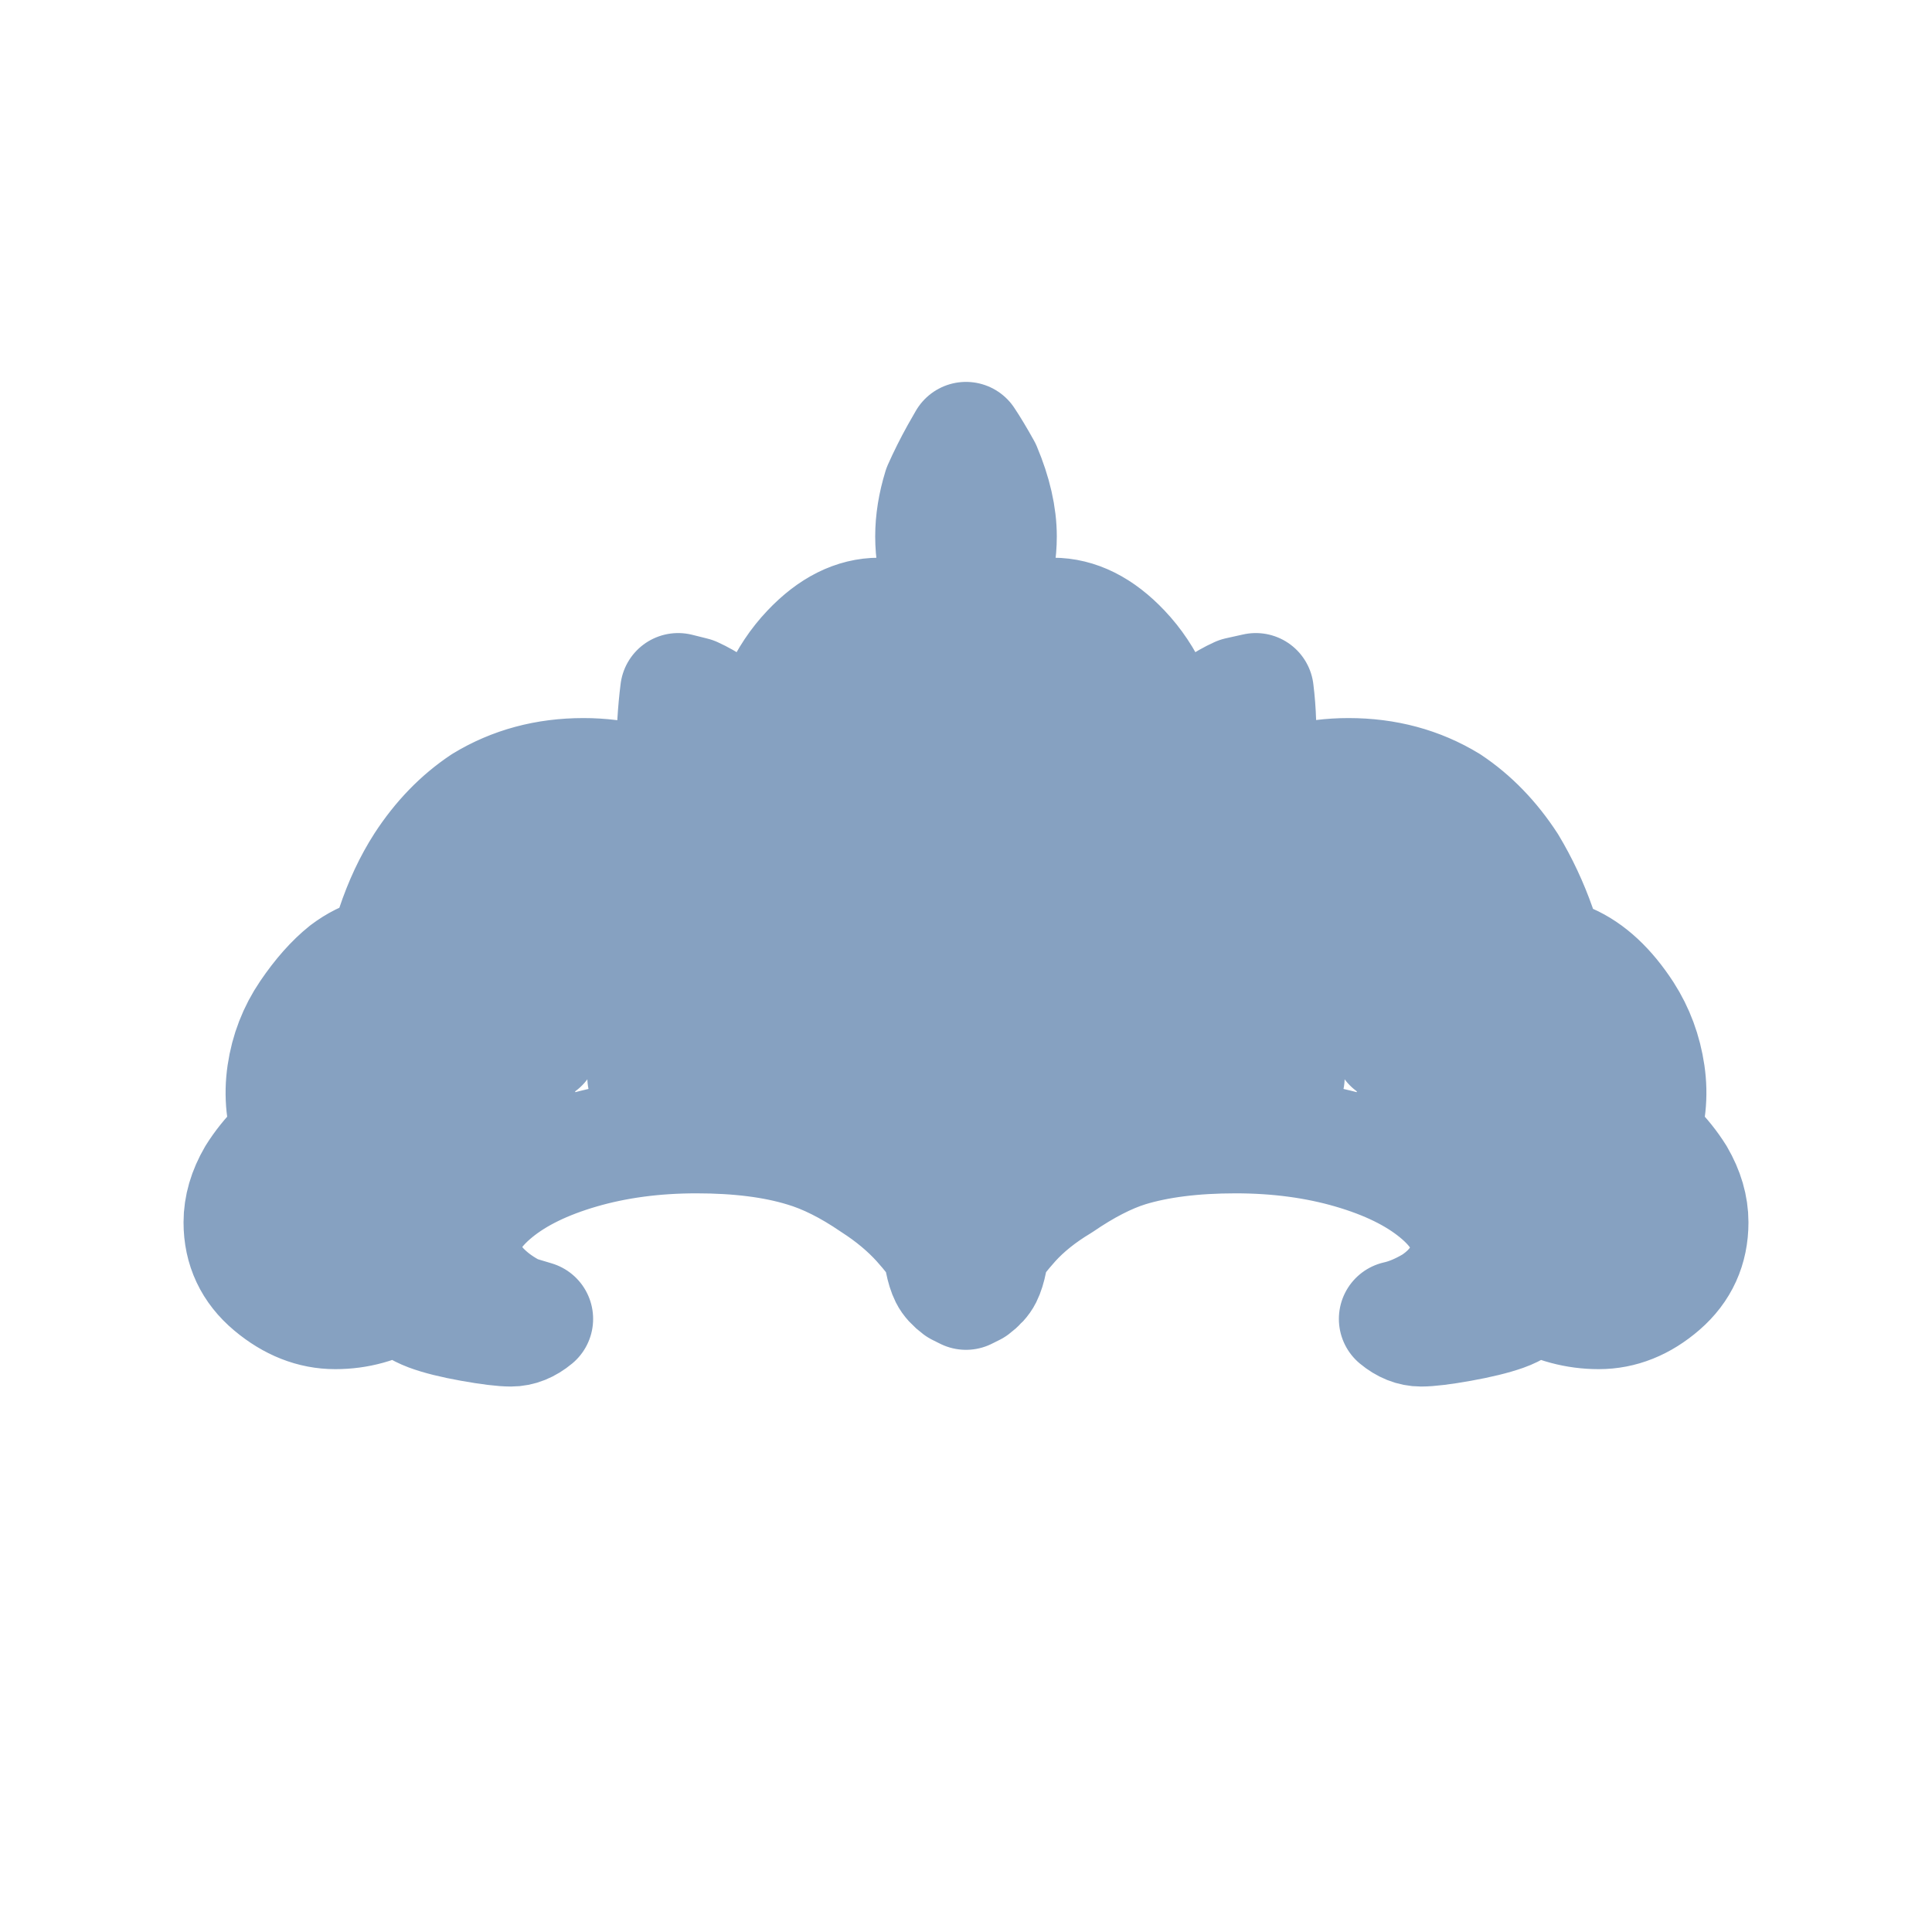 <?xml version="1.0" encoding="UTF-8" standalone="no"?>
<!-- Created with Inkscape (http://www.inkscape.org/) -->

<svg
   width="100mm"
   height="100mm"
   viewBox="0 0 100 100"
   version="1.1"
   id="svg1"
   inkscape:version="1.3.2 (091e20ef0f, 2023-11-25, custom)"
   sodipodi:docname="062313.svg"
   inkscape:export-xdpi="16.256001"
   inkscape:export-ydpi="16.256001"
   xmlns:inkscape="http://www.inkscape.org/namespaces/inkscape"
   xmlns:sodipodi="http://sodipodi.sourceforge.net/DTD/sodipodi-0.dtd"
   xmlns="http://www.w3.org/2000/svg"
   xmlns:svg="http://www.w3.org/2000/svg">
  <sodipodi:namedview
     id="namedview1"
     pagecolor="#000000"
     bordercolor="#000000"
     borderopacity="0.25"
     inkscape:showpageshadow="2"
     inkscape:pageopacity="0.0"
     inkscape:pagecheckerboard="0"
     inkscape:deskcolor="#d1d1d1"
     inkscape:document-units="mm"
     showguides="true"
     inkscape:zoom="2.2621875"
     inkscape:cx="188.97638"
     inkscape:cy="188.97638"
     inkscape:window-width="1920"
     inkscape:window-height="1022"
     inkscape:window-x="0"
     inkscape:window-y="0"
     inkscape:window-maximized="1"
     inkscape:current-layer="layer1">
    <sodipodi:guide
       position="0,100"
       orientation="0,377.953"
       id="guide4"
       inkscape:locked="false" />
    <sodipodi:guide
       position="100,100"
       orientation="377.953,0"
       id="guide5"
       inkscape:locked="false" />
    <sodipodi:guide
       position="100,0"
       orientation="0,-377.953"
       id="guide6"
       inkscape:locked="false" />
    <sodipodi:guide
       position="0,0"
       orientation="-377.953,0"
       id="guide7"
       inkscape:locked="false" />
    <sodipodi:guide
       position="0,0"
       orientation="0.707,-0.707"
       id="guide8"
       inkscape:locked="false" />
    <sodipodi:guide
       position="0,100"
       orientation="0.707,0.707"
       id="guide9"
       inkscape:locked="false"
       inkscape:label=""
       inkscape:color="rgb(0,134,229)" />
    <sodipodi:guide
       position="0,87.5"
       orientation="0,1"
       id="guide10"
       inkscape:locked="false"
       inkscape:label=""
       inkscape:color="rgb(0,134,229)" />
    <sodipodi:guide
       position="0,12.5"
       orientation="0,1"
       id="guide11"
       inkscape:locked="false"
       inkscape:label=""
       inkscape:color="rgb(0,134,229)" />
    <sodipodi:guide
       position="12.5,100"
       orientation="-1,0"
       id="guide12"
       inkscape:locked="false"
       inkscape:label=""
       inkscape:color="rgb(0,134,229)" />
    <sodipodi:guide
       position="87.5,100"
       orientation="-1,0"
       id="guide13"
       inkscape:locked="false"
       inkscape:label=""
       inkscape:color="rgb(0,134,229)" />
  </sodipodi:namedview>
  <defs
     id="defs1">
    <filter
       style="color-interpolation-filters:sRGB"
       inkscape:label="Drop Shadow"
       id="filter17"
       x="-0.28"
       y="-0.457"
       width="1.56"
       height="1.913">
      <feFlood
         result="flood"
         in="SourceGraphic"
         flood-opacity="0.75"
         flood-color="rgb(134,161,193)"
         id="feFlood16" />
      <feGaussianBlur
         result="blur"
         stdDeviation="7.5"
         id="feGaussianBlur16"
         in="SourceGraphic" />
      <feOffset
         result="offset"
         in="blur"
         dx="0"
         dy="0"
         id="feOffset16" />
      <feComposite
         result="comp1"
         operator="in"
         in="flood"
         in2="offset"
         id="feComposite16" />
      <feComposite
         result="comp2"
         operator="over"
         in="SourceGraphic"
         in2="comp1"
         id="feComposite17" />
    </filter>
  </defs>
  <g
     inkscape:label="Layer 1"
     inkscape:groupmode="layer"
     id="layer1">
    <path
       d="m 51.7,27.767 q 0,-1.6 -0.8,-3.5 -0.5,-0.9 -0.9,-1.5 l -0.4,0.7 q -0.5,0.9 -0.9,1.8 -0.4,1.3 -0.4,2.5 0,1.2 0.4,2.5 0.4,1 0.9,1.9 l 0.4,0.8 0.4,-0.8 q 0.5,-0.9 0.9,-1.9 0.4,-1.3 0.4,-2.5 z m 33.2,31.1 q 0.6,-1.6 0.35,-3.3 -0.25,-1.7 -1.15,-3.1 Q 82.8,50.467 81.2,49.767 80.4,49.367 79.9,49.367 l -0.3,-1.4 q -0.6,-1.7 -1.5,-3.2 -1.3,-2 -3.1,-3.2 -2.3,-1.4 -5.2,-1.4 -2.7,0 -5.1,1.3 l 0.1,-0.1 Q 65,40.267 65.1,39.067 65.2,37.367 65,35.767 l -0.9,0.2 q -1.1,0.5 -2.2,1.5 -1.1,1 -1.4,1.5 -0.5,-3.3 -2.4,-5.3 -1.7,-1.8 -3.6,-1.8 -1.6,0 -2.7,1 -0.9,0.7 -1.4,1.8 L 50,35.667 49.6,34.667 q -0.5,-1.1 -1.4,-1.8 -1.1,-1 -2.7,-1 -1.9,0 -3.6,1.8 -1.9,2 -2.4,5.3 -0.3,-0.5 -1.4,-1.5 -1.1,-1 -2.2,-1.5 l -0.8,-0.2 q -0.2,1.6 -0.2,3.3 0.1,1.2 0.4,2.3 v 0.1 q -2.4,-1.3 -5.1,-1.3 -2.9,0 -5.2,1.4 -1.8,1.2 -3.1,3.2 -0.9,1.4 -1.5,3.2 l -0.3,1.4 -0.6,0.1 q -0.8,0.2 -1.6,0.8 -1,0.8 -1.95,2.2 -0.95,1.4 -1.2,3.1 -0.25,1.7 0.35,3.3 l -0.7,0.5 q -0.7,0.7 -1.2,1.5 -0.7,1.2 -0.7,2.4 0,2 1.55,3.3 1.55,1.3 3.3,1.3 1.75,0 3.25,-0.9 0.8,0.7 1.6,1 0.8,0.3 2.2,0.55 1.4,0.25 2.05,0.25 0.65,0 1.25,-0.5 l -1,-0.3 q -1,-0.5 -1.7,-1.2 -1,-1 -1,-2.35 0,-1.35 1.65,-2.7 1.65,-1.35 4.4,-2.15 2.75,-0.8 6,-0.8 3.25,0 5.55,0.7 1.7,0.5 3.6,1.8 1.4,0.9 2.4,2 0.8,0.9 1.1,1.4 l 0.1,0.6 q 0.1,0.5 0.25,0.8 0.15,0.3 0.55,0.6 l 0.4,0.2 0.4,-0.2 q 0.4,-0.3 0.55,-0.6 0.15,-0.3 0.25,-0.8 l 0.1,-0.6 q 0.3,-0.5 1.1,-1.4 1,-1.1 2.5,-2 1.9,-1.3 3.5,-1.8 2.3,-0.7 5.55,-0.7 3.25,0 6,0.8 2.75,0.8 4.4,2.15 1.65,1.35 1.65,2.75 0,1.8 -1.8,3 -1,0.6 -1.9,0.8 0.6,0.5 1.25,0.5 0.65,0 2.05,-0.25 1.4,-0.25 2.25,-0.55 0.85,-0.3 1.55,-1 1.6,0.9 3.35,0.9 1.75,0 3.25,-1.3 1.5,-1.3 1.5,-3.3 0,-1.2 -0.7,-2.4 -0.5,-0.8 -1.2,-1.5 z m -6.4,-5.5 q 0.6,-1 1.2,-1.9 1.8,0.4 2.6,1.9 0.4,0.8 0.4,1.7 0,0.7 -0.3,1.3 l -0.2,0.6 q -1.3,-0.9 -2.65,-1.3 -1.35,-0.4 -2.65,-0.6 l 0.6,-0.6 q 0.7,-0.7 1,-1.1 z m -17.8,-11.1 q 0.3,-1 0.8,-1.9 0.4,-0.6 1.2,-1.3 l 0.7,-0.5 v 0.9 q 0,1.1 -0.3,1.7 -0.6,1.5 -2.5,3 0.1,-0.9 0.1,-1.9 z m 8.8,-0.4 q 1.9,0 3.2,0.7 1,0.6 1.5,1.4 l 0.3,0.8 -1.6,-0.2 q -2,-0.1 -3.6,0.2 -2,0.4 -4.3,2 l -0.9,-0.1 q -1,0 -1.6,0.1 -1.2,0.3 -2.2,0.8 l 1.3,-1.5 q 1.7,-1.7 3.4,-2.8 2.4,-1.4 4.5,-1.4 z M 51.3,37.567 q 0.4,-1.3 1.35,-2.25 0.95,-0.95 1.85,-0.95 1.7,0 2.8,2.7 1,2.3 1,5 0,2.7 -2.5,6.3 -1.6,2.5 -4.2,5 1.1,-1.7 1.9,-3.6 1.2,-3.1 1.2,-5.6 0,-2.5 -1.3,-3.9 -0.9,-1 -2.4,-1.5 z M 50,40.967 h 0.6 q 0.7,0.3 1.1,1 0.7,1 0.7,2.85 0,1.85 -0.7,3.85 -0.4,1.5 -1.1,2.9 L 50,52.667 49.4,51.567 q -0.7,-1.4 -1.1,-2.9 -0.7,-2 -0.7,-3.85 0,-1.85 0.7,-2.85 0.4,-0.7 1.1,-1 z m -4.5,-6.6 q 0.9,0 1.85,0.95 0.95,0.95 1.35,2.25 l 0.3,1.3 q -1.5,0.4 -2.4,1.4 -1.3,1.4 -1.3,3.9 0,2.5 1.2,5.6 0.8,1.8 1.9,3.6 -2.6,-2.5 -4.3,-5 -2.4,-3.6 -2.4,-6.3 0,-2.7 1,-5 1.1,-2.7 2.8,-2.7 z m -8.9,4.2 q 0.4,0.3 0.7,0.5 0.8,0.7 1.2,1.3 0.5,0.9 0.8,1.9 0,1 0.1,1.9 -1.9,-1.5 -2.5,-3 -0.3,-0.6 -0.3,-1.7 z m -6.1,3.3 q 2.1,0 4.5,1.4 1.7,1.1 3.4,2.8 l 1.3,1.5 q -1,-0.5 -2.2,-0.8 -0.6,-0.1 -1.6,-0.1 l -0.9,0.1 -1.4,-0.9 q -1.7,-0.9 -2.9,-1.1 -1.6,-0.3 -3.6,-0.2 l -1.6,0.2 0.3,-0.8 q 0.5,-0.8 1.5,-1.4 1.3,-0.7 3.2,-0.7 z M 17.7,53.367 q 0.8,-1.5 2.6,-1.9 l 1.2,1.9 q 0.3,0.4 1,1.1 l 0.6,0.6 q -1.3,0.2 -2.65,0.6 -1.35,0.4 -2.65,1.3 l -0.2,-0.6 q -0.3,-0.6 -0.3,-1.3 0,-0.9 0.4,-1.7 z m 1.6,10.6 q 0,0.5 0.1,1.1 -2.9,-1.3 -2.4,-3.9 0.3,-1.6 2.4,-2.7 1.8,-1 4,-1.3 1.8,-0.2 3.5,0.2 -7.6,2.8 -7.6,6.6 z m 9,-13.8 q -0.4,0.9 -0.4,2.5 l 0.1,1.4 -0.6,-0.2 q -0.8,-0.2 -1.5,-0.5 -1,-0.5 -1.7,-1.3 -1.7,-2 -1.7,-3.7 0,-0.5 0.7,-1.2 0.9,-0.9 2.3,-1.1 2,-0.4 3.8,0.2 1,0.4 1.7,1.2 l -0.5,0.3 q -0.6,0.4 -1.2,0.9 -0.7,0.7 -1,1.5 z m 6.3,-1.6 q 1.5,0 3.3,1 1.3,0.6 2.6,1.7 l 1.1,1 -2,-0.3 q -2.3,-0.2 -3.8,-0.1 -2.2,0.2 -4.3,1.1 -0.2,-1.1 0,-2.2 0.5,-2.2 3.1,-2.2 z m 7.8,6.7 q -0.6,0.3 -0.9,0.9 l -1,-0.2 q -1.4,-0.2 -2.9,-0.3 -2.1,-0.1 -4.2,0.1 0.8,-0.8 2,-1.4 1.8,-0.9 4.1,-0.9 2.9,0 4.1,1.2 -0.6,0.2 -1.2,0.6 z m 10.4,3.3 q -1,0.7 -2,2 l -0.8,1.2 -0.8,-1.2 q -1,-1.3 -2,-2 -1.4,-0.9 -2.9,-1.4 l 0.5,-0.3 q 0.5,-0.4 1.2,-0.4 0.9,0 1.8,0.7 1.3,1 2.2,3 l 0.6,-1.1 q 0.8,-1.3 1.65,-1.95 0.85,-0.65 1.75,-0.65 0.6,0 1.2,0.4 l 0.5,0.3 q -1.6,0.5 -2.9,1.4 z m 5.7,-2.4 q -0.3,-0.6 -0.9,-0.95 -0.6,-0.35 -1.2,-0.55 1.2,-1.2 4.1,-1.2 2.3,0 4.1,0.9 1.2,0.6 2,1.4 -2.1,-0.2 -4.2,-0.1 -1.5,0.1 -2.9,0.3 z m 10,-3.2 q -2.1,-0.9 -4.3,-1.1 -1.5,-0.1 -3.8,0.1 l -2,0.3 1.1,-1 q 1.3,-1.1 2.6,-1.7 1.8,-1 3.3,-1 1.8,0 2.6,1.1 0.6,0.9 0.6,2.2 z m 3.2,-2.8 q -0.3,-0.8 -1,-1.5 -0.5,-0.5 -1.2,-0.9 l -0.5,-0.3 q 0.7,-0.8 1.7,-1.2 1.9,-0.6 3.8,-0.2 1.4,0.2 2.3,1.1 0.7,0.7 0.7,1.2 0,1.7 -1.7,3.7 -0.9,1.1 -2.5,1.6 -0.7,0.3 -1.3,0.4 l 0.1,-1.4 q 0,-1.6 -0.4,-2.5 z m 8.9,14.9 q 0.1,-0.6 0.1,-1.1 0,-3.8 -7.6,-6.6 1.7,-0.4 3.5,-0.2 2.3,0.3 4,1.3 2.1,1.1 2.4,2.7 0.5,2.6 -2.4,3.9 z"
       id="path1"
       style="fill:#ffffff;fill-opacity:1;stroke-width:6;font-variation-settings:normal;opacity:1;vector-effect:none;stroke:#86a1c1;stroke-linecap:butt;stroke-linejoin:round;stroke-miterlimit:15;stroke-dasharray:none;stroke-dashoffset:0;stroke-opacity:1;-inkscape-stroke:none;paint-order:stroke markers fill;filter:url(#filter17);stop-color:#000000;stop-opacity:1" />
  </g>
</svg>
